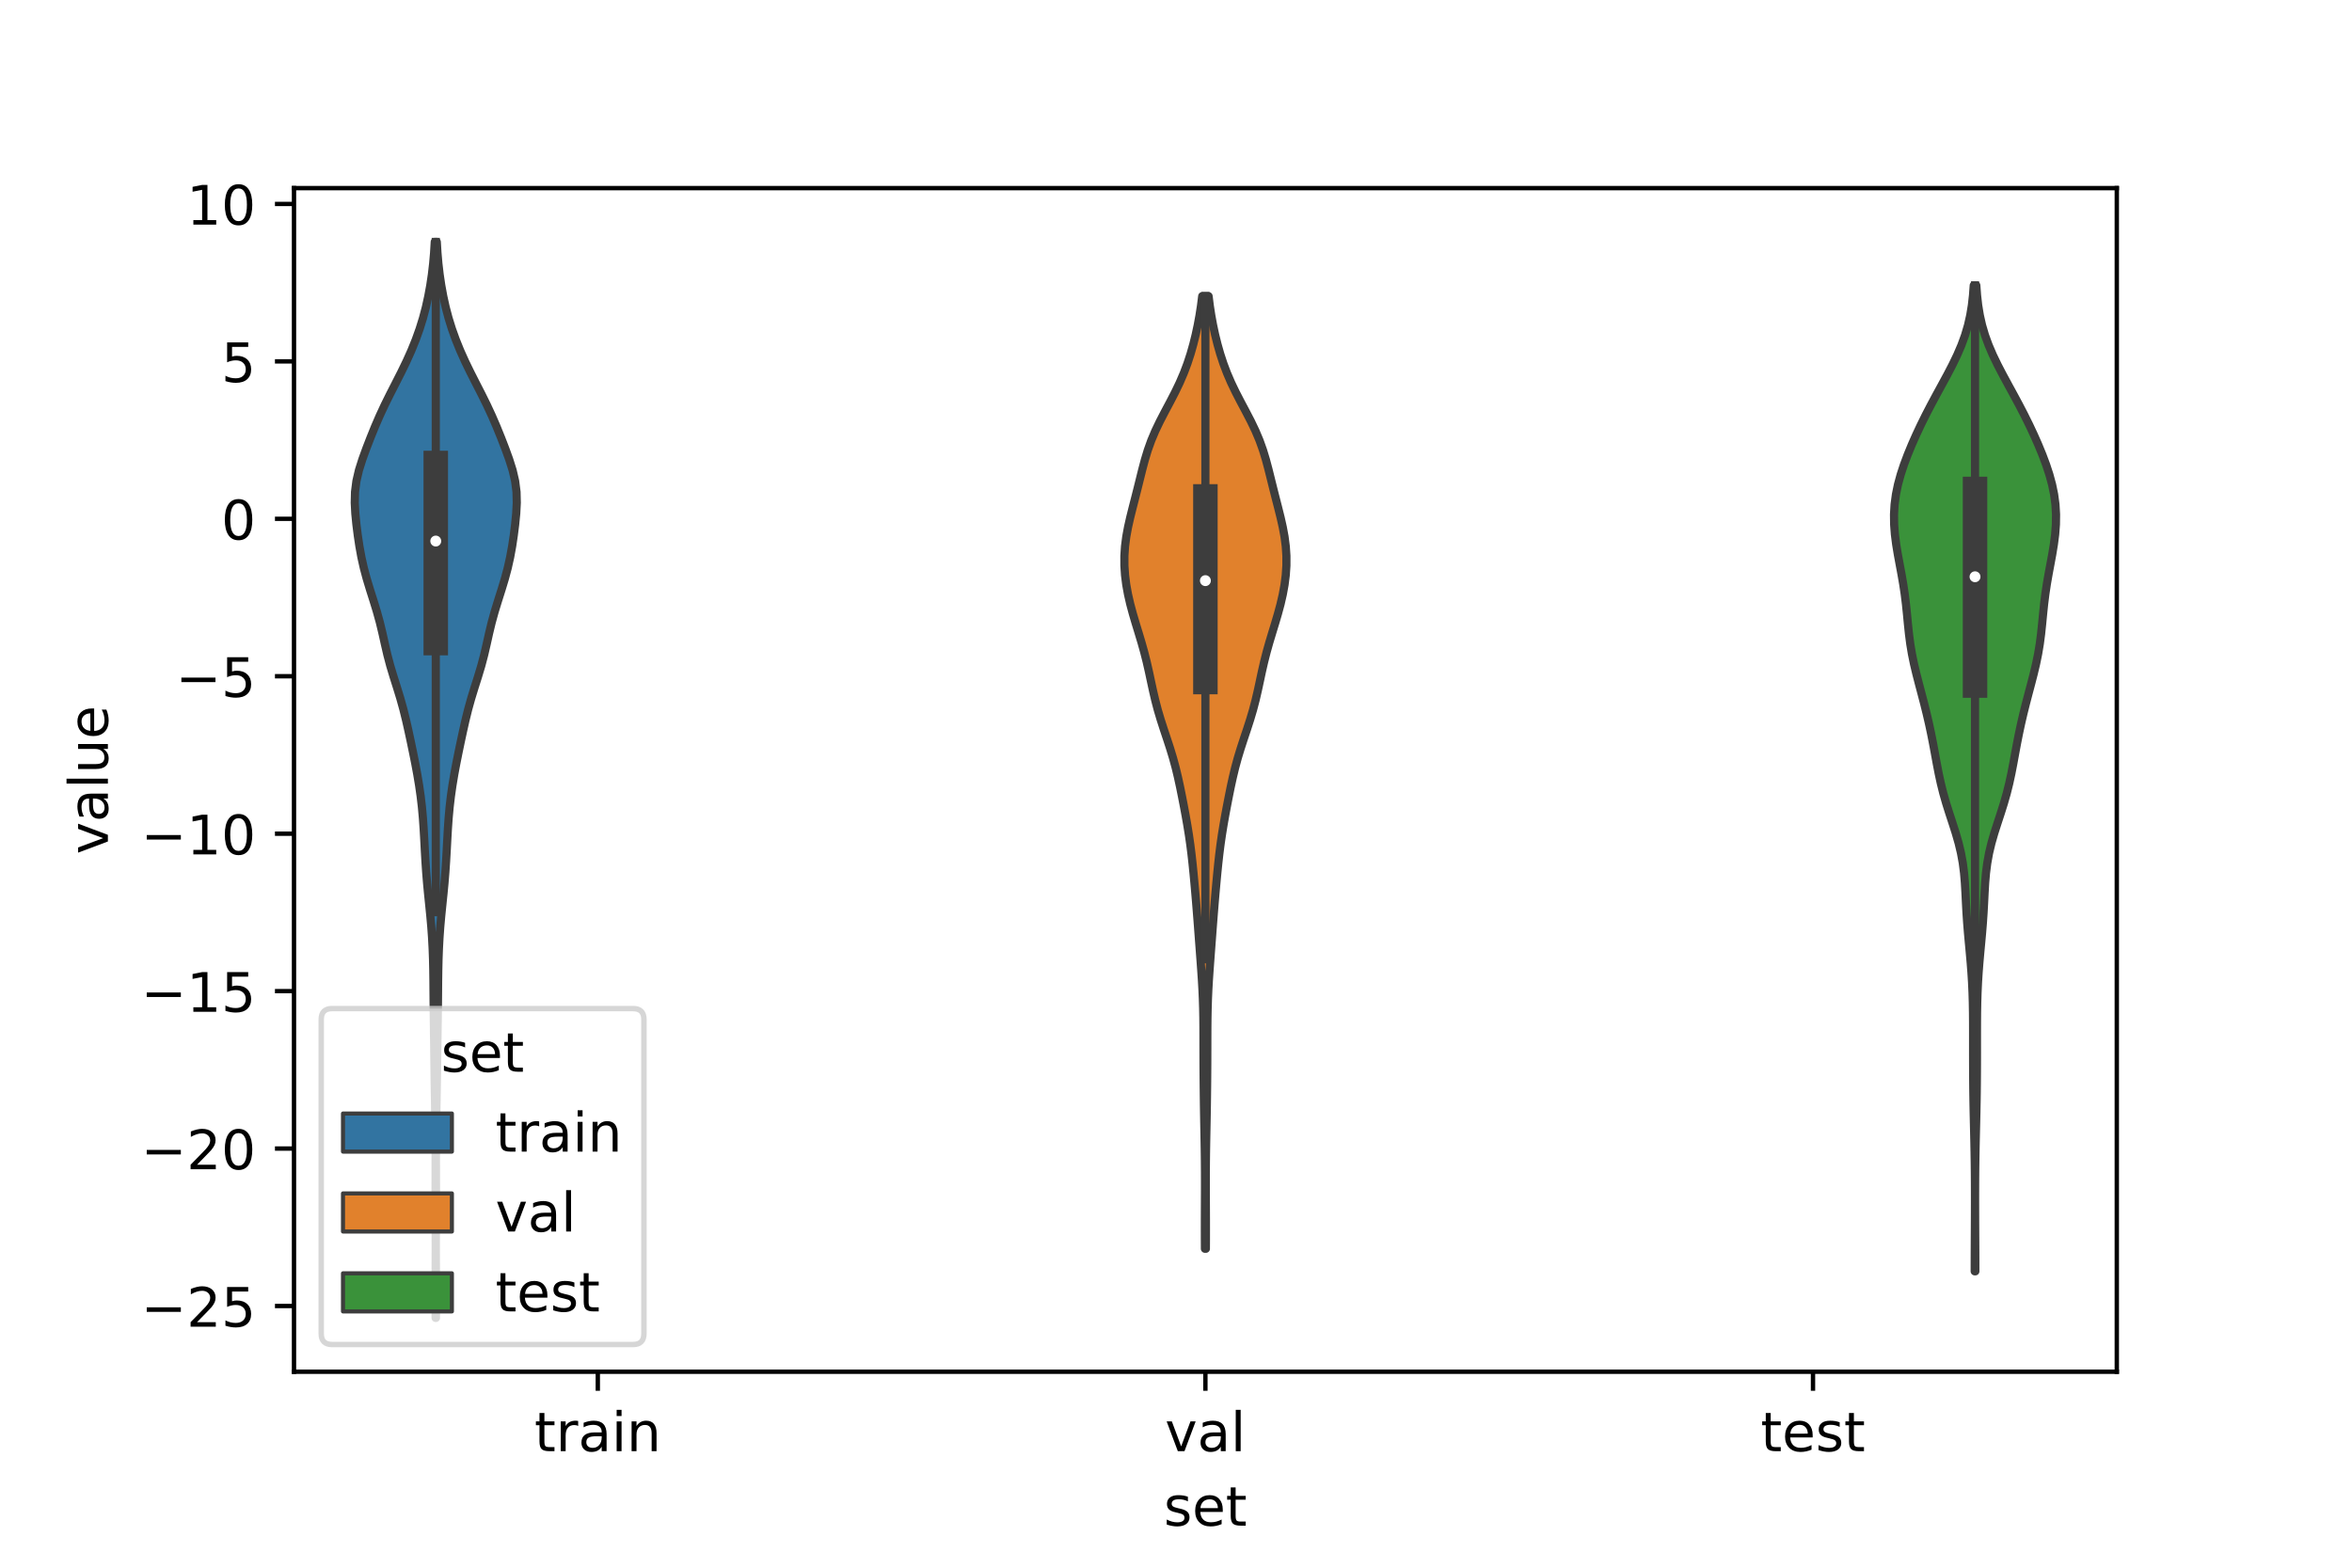 <?xml version="1.0" encoding="utf-8" standalone="no"?>
<!DOCTYPE svg PUBLIC "-//W3C//DTD SVG 1.1//EN"
  "http://www.w3.org/Graphics/SVG/1.1/DTD/svg11.dtd">
<!-- Created with matplotlib (https://matplotlib.org/) -->
<svg height="288pt" version="1.1" viewBox="0 0 432 288" width="432pt" xmlns="http://www.w3.org/2000/svg" xmlns:xlink="http://www.w3.org/1999/xlink">
 <defs>
  <style type="text/css">*{stroke-linecap:butt;stroke-linejoin:round;}</style>
 </defs>
 <g id="figure_1">
  <g id="patch_1">
   <path d="M 0 288 
L 432 288 
L 432 0 
L 0 0 
z
" style="fill:#ffffff;"/>
  </g>
  <g id="axes_1">
   <g id="patch_2">
    <path d="M 54 252 
L 388.8 252 
L 388.8 34.56 
L 54 34.56 
z
" style="fill:#ffffff;"/>
   </g>
   <g id="PolyCollection_1">
    <defs>
     <path d="M 80.074 -45.884 
L 80.006 -45.884 
L 80.002 -47.88 
L 80.002 -49.877 
L 80.006 -51.874 
L 80.012 -53.87 
L 80.018 -55.867 
L 80.023 -57.864 
L 80.023 -59.86 
L 80.02 -61.857 
L 80.013 -63.854 
L 80.006 -65.851 
L 80.001 -67.847 
L 80 -69.844 
L 80.002 -71.841 
L 80.005 -73.837 
L 80.006 -75.834 
L 80 -77.831 
L 79.985 -79.827 
L 79.96 -81.824 
L 79.927 -83.821 
L 79.892 -85.818 
L 79.858 -87.814 
L 79.827 -89.811 
L 79.8 -91.808 
L 79.774 -93.804 
L 79.748 -95.801 
L 79.719 -97.798 
L 79.69 -99.794 
L 79.663 -101.791 
L 79.641 -103.788 
L 79.624 -105.784 
L 79.608 -107.781 
L 79.581 -109.778 
L 79.536 -111.775 
L 79.463 -113.771 
L 79.357 -115.768 
L 79.215 -117.765 
L 79.037 -119.761 
L 78.837 -121.758 
L 78.632 -123.755 
L 78.443 -125.751 
L 78.281 -127.748 
L 78.147 -129.745 
L 78.033 -131.741 
L 77.928 -133.738 
L 77.815 -135.735 
L 77.676 -137.732 
L 77.496 -139.728 
L 77.263 -141.725 
L 76.979 -143.722 
L 76.646 -145.718 
L 76.275 -147.715 
L 75.875 -149.712 
L 75.46 -151.708 
L 75.031 -153.705 
L 74.58 -155.702 
L 74.086 -157.699 
L 73.53 -159.695 
L 72.917 -161.692 
L 72.283 -163.689 
L 71.683 -165.685 
L 71.154 -167.682 
L 70.69 -169.679 
L 70.245 -171.675 
L 69.763 -173.672 
L 69.211 -175.669 
L 68.598 -177.665 
L 67.964 -179.662 
L 67.358 -181.659 
L 66.823 -183.656 
L 66.376 -185.652 
L 66.013 -187.649 
L 65.714 -189.646 
L 65.462 -191.642 
L 65.265 -193.639 
L 65.16 -195.636 
L 65.209 -197.632 
L 65.464 -199.629 
L 65.929 -201.626 
L 66.559 -203.622 
L 67.285 -205.619 
L 68.058 -207.616 
L 68.869 -209.613 
L 69.731 -211.609 
L 70.659 -213.606 
L 71.647 -215.603 
L 72.668 -217.599 
L 73.682 -219.596 
L 74.652 -221.593 
L 75.55 -223.589 
L 76.36 -225.586 
L 77.076 -227.583 
L 77.696 -229.58 
L 78.223 -231.576 
L 78.664 -233.573 
L 79.03 -235.57 
L 79.327 -237.566 
L 79.559 -239.563 
L 79.732 -241.56 
L 79.852 -243.556 
L 80.228 -243.556 
L 80.228 -243.556 
L 80.348 -241.56 
L 80.521 -239.563 
L 80.753 -237.566 
L 81.05 -235.57 
L 81.416 -233.573 
L 81.857 -231.576 
L 82.384 -229.58 
L 83.004 -227.583 
L 83.72 -225.586 
L 84.53 -223.589 
L 85.428 -221.593 
L 86.398 -219.596 
L 87.412 -217.599 
L 88.433 -215.603 
L 89.421 -213.606 
L 90.349 -211.609 
L 91.211 -209.613 
L 92.022 -207.616 
L 92.795 -205.619 
L 93.521 -203.622 
L 94.151 -201.626 
L 94.616 -199.629 
L 94.871 -197.632 
L 94.92 -195.636 
L 94.815 -193.639 
L 94.618 -191.642 
L 94.366 -189.646 
L 94.067 -187.649 
L 93.704 -185.652 
L 93.257 -183.656 
L 92.722 -181.659 
L 92.116 -179.662 
L 91.482 -177.665 
L 90.869 -175.669 
L 90.317 -173.672 
L 89.835 -171.675 
L 89.39 -169.679 
L 88.926 -167.682 
L 88.397 -165.685 
L 87.797 -163.689 
L 87.163 -161.692 
L 86.55 -159.695 
L 85.994 -157.699 
L 85.5 -155.702 
L 85.049 -153.705 
L 84.621 -151.708 
L 84.205 -149.712 
L 83.805 -147.715 
L 83.434 -145.718 
L 83.101 -143.722 
L 82.817 -141.725 
L 82.584 -139.728 
L 82.404 -137.732 
L 82.265 -135.735 
L 82.152 -133.738 
L 82.047 -131.741 
L 81.933 -129.745 
L 81.799 -127.748 
L 81.637 -125.751 
L 81.448 -123.755 
L 81.243 -121.758 
L 81.043 -119.761 
L 80.865 -117.765 
L 80.723 -115.768 
L 80.617 -113.771 
L 80.544 -111.775 
L 80.499 -109.778 
L 80.472 -107.781 
L 80.456 -105.784 
L 80.439 -103.788 
L 80.417 -101.791 
L 80.39 -99.794 
L 80.361 -97.798 
L 80.332 -95.801 
L 80.306 -93.804 
L 80.28 -91.808 
L 80.253 -89.811 
L 80.222 -87.814 
L 80.188 -85.818 
L 80.153 -83.821 
L 80.12 -81.824 
L 80.095 -79.827 
L 80.08 -77.831 
L 80.074 -75.834 
L 80.075 -73.837 
L 80.078 -71.841 
L 80.08 -69.844 
L 80.079 -67.847 
L 80.074 -65.851 
L 80.067 -63.854 
L 80.06 -61.857 
L 80.057 -59.86 
L 80.057 -57.864 
L 80.062 -55.867 
L 80.068 -53.87 
L 80.074 -51.874 
L 80.078 -49.877 
L 80.078 -47.88 
L 80.074 -45.884 
z
" id="mad05d63d28" style="stroke:#3d3d3d;stroke-width:1.5;"/>
    </defs>
    <g clip-path="url(#p306a88c022)">
     <use style="fill:#3274a1;stroke:#3d3d3d;stroke-width:1.5;" x="0" xlink:href="#mad05d63d28" y="288"/>
    </g>
   </g>
   <g id="PolyCollection_2">
    <defs>
     <path d="M 221.488 -58.59 
L 221.312 -58.59 
L 221.305 -60.358 
L 221.302 -62.126 
L 221.304 -63.893 
L 221.31 -65.661 
L 221.318 -67.429 
L 221.325 -69.197 
L 221.327 -70.964 
L 221.323 -72.732 
L 221.311 -74.5 
L 221.289 -76.268 
L 221.261 -78.035 
L 221.227 -79.803 
L 221.193 -81.571 
L 221.16 -83.339 
L 221.131 -85.106 
L 221.107 -86.874 
L 221.087 -88.642 
L 221.07 -90.41 
L 221.058 -92.177 
L 221.051 -93.945 
L 221.047 -95.713 
L 221.044 -97.481 
L 221.038 -99.248 
L 221.022 -101.016 
L 220.989 -102.784 
L 220.934 -104.552 
L 220.854 -106.319 
L 220.752 -108.087 
L 220.632 -109.855 
L 220.503 -111.623 
L 220.371 -113.39 
L 220.238 -115.158 
L 220.106 -116.926 
L 219.973 -118.694 
L 219.835 -120.461 
L 219.692 -122.229 
L 219.542 -123.997 
L 219.385 -125.765 
L 219.221 -127.532 
L 219.044 -129.3 
L 218.848 -131.068 
L 218.626 -132.836 
L 218.372 -134.603 
L 218.086 -136.371 
L 217.775 -138.139 
L 217.445 -139.907 
L 217.102 -141.674 
L 216.745 -143.442 
L 216.36 -145.21 
L 215.934 -146.978 
L 215.453 -148.745 
L 214.916 -150.513 
L 214.339 -152.281 
L 213.748 -154.049 
L 213.178 -155.816 
L 212.653 -157.584 
L 212.188 -159.352 
L 211.775 -161.12 
L 211.393 -162.887 
L 211.015 -164.655 
L 210.61 -166.423 
L 210.161 -168.191 
L 209.665 -169.958 
L 209.133 -171.726 
L 208.592 -173.494 
L 208.07 -175.262 
L 207.594 -177.029 
L 207.187 -178.797 
L 206.865 -180.565 
L 206.64 -182.333 
L 206.522 -184.1 
L 206.52 -185.868 
L 206.637 -187.636 
L 206.866 -189.404 
L 207.192 -191.171 
L 207.59 -192.939 
L 208.031 -194.707 
L 208.486 -196.475 
L 208.935 -198.242 
L 209.374 -200.01 
L 209.815 -201.778 
L 210.286 -203.546 
L 210.822 -205.313 
L 211.456 -207.081 
L 212.201 -208.849 
L 213.048 -210.617 
L 213.965 -212.384 
L 214.905 -214.152 
L 215.82 -215.92 
L 216.67 -217.688 
L 217.431 -219.455 
L 218.099 -221.223 
L 218.678 -222.991 
L 219.18 -224.759 
L 219.617 -226.526 
L 219.996 -228.294 
L 220.32 -230.062 
L 220.593 -231.83 
L 220.815 -233.597 
L 221.985 -233.597 
L 221.985 -233.597 
L 222.207 -231.83 
L 222.48 -230.062 
L 222.804 -228.294 
L 223.183 -226.526 
L 223.62 -224.759 
L 224.122 -222.991 
L 224.701 -221.223 
L 225.369 -219.455 
L 226.13 -217.688 
L 226.98 -215.92 
L 227.895 -214.152 
L 228.835 -212.384 
L 229.752 -210.617 
L 230.599 -208.849 
L 231.344 -207.081 
L 231.978 -205.313 
L 232.514 -203.546 
L 232.985 -201.778 
L 233.426 -200.01 
L 233.865 -198.242 
L 234.314 -196.475 
L 234.769 -194.707 
L 235.21 -192.939 
L 235.608 -191.171 
L 235.934 -189.404 
L 236.163 -187.636 
L 236.28 -185.868 
L 236.278 -184.1 
L 236.16 -182.333 
L 235.935 -180.565 
L 235.613 -178.797 
L 235.206 -177.029 
L 234.73 -175.262 
L 234.208 -173.494 
L 233.667 -171.726 
L 233.135 -169.958 
L 232.639 -168.191 
L 232.19 -166.423 
L 231.785 -164.655 
L 231.407 -162.887 
L 231.025 -161.12 
L 230.612 -159.352 
L 230.147 -157.584 
L 229.622 -155.816 
L 229.052 -154.049 
L 228.461 -152.281 
L 227.884 -150.513 
L 227.347 -148.745 
L 226.866 -146.978 
L 226.44 -145.21 
L 226.055 -143.442 
L 225.698 -141.674 
L 225.355 -139.907 
L 225.025 -138.139 
L 224.714 -136.371 
L 224.428 -134.603 
L 224.174 -132.836 
L 223.952 -131.068 
L 223.756 -129.3 
L 223.579 -127.532 
L 223.415 -125.765 
L 223.258 -123.997 
L 223.108 -122.229 
L 222.965 -120.461 
L 222.827 -118.694 
L 222.694 -116.926 
L 222.562 -115.158 
L 222.429 -113.39 
L 222.297 -111.623 
L 222.168 -109.855 
L 222.048 -108.087 
L 221.946 -106.319 
L 221.866 -104.552 
L 221.811 -102.784 
L 221.778 -101.016 
L 221.762 -99.248 
L 221.756 -97.481 
L 221.753 -95.713 
L 221.749 -93.945 
L 221.742 -92.177 
L 221.73 -90.41 
L 221.713 -88.642 
L 221.693 -86.874 
L 221.669 -85.106 
L 221.64 -83.339 
L 221.607 -81.571 
L 221.573 -79.803 
L 221.539 -78.035 
L 221.511 -76.268 
L 221.489 -74.5 
L 221.477 -72.732 
L 221.473 -70.964 
L 221.475 -69.197 
L 221.482 -67.429 
L 221.49 -65.661 
L 221.496 -63.893 
L 221.498 -62.126 
L 221.495 -60.358 
L 221.488 -58.59 
z
" id="m3d76a6520e" style="stroke:#3d3d3d;stroke-width:1.5;"/>
    </defs>
    <g clip-path="url(#p306a88c022)">
     <use style="fill:#e1812c;stroke:#3d3d3d;stroke-width:1.5;" x="0" xlink:href="#m3d76a6520e" y="288"/>
    </g>
   </g>
   <g id="PolyCollection_3">
    <defs>
     <path d="M 362.819 -54.445 
L 362.701 -54.445 
L 362.704 -56.274 
L 362.71 -58.104 
L 362.719 -59.933 
L 362.729 -61.763 
L 362.738 -63.592 
L 362.744 -65.422 
L 362.747 -67.252 
L 362.746 -69.081 
L 362.74 -70.911 
L 362.727 -72.74 
L 362.706 -74.57 
L 362.676 -76.399 
L 362.639 -78.229 
L 362.596 -80.059 
L 362.552 -81.888 
L 362.51 -83.718 
L 362.474 -85.547 
L 362.446 -87.377 
L 362.427 -89.206 
L 362.414 -91.036 
L 362.407 -92.865 
L 362.404 -94.695 
L 362.405 -96.525 
L 362.405 -98.354 
L 362.4 -100.184 
L 362.386 -102.013 
L 362.355 -103.843 
L 362.299 -105.672 
L 362.216 -107.502 
L 362.102 -109.332 
L 361.961 -111.161 
L 361.8 -112.991 
L 361.63 -114.82 
L 361.464 -116.65 
L 361.317 -118.479 
L 361.194 -120.309 
L 361.095 -122.139 
L 361.005 -123.968 
L 360.899 -125.798 
L 360.745 -127.627 
L 360.512 -129.457 
L 360.18 -131.286 
L 359.743 -133.116 
L 359.217 -134.946 
L 358.632 -136.775 
L 358.031 -138.605 
L 357.454 -140.434 
L 356.931 -142.264 
L 356.475 -144.093 
L 356.079 -145.923 
L 355.726 -147.752 
L 355.391 -149.582 
L 355.051 -151.412 
L 354.69 -153.241 
L 354.298 -155.071 
L 353.873 -156.9 
L 353.417 -158.73 
L 352.938 -160.559 
L 352.452 -162.389 
L 351.979 -164.219 
L 351.545 -166.048 
L 351.17 -167.878 
L 350.865 -169.707 
L 350.627 -171.537 
L 350.435 -173.366 
L 350.26 -175.196 
L 350.071 -177.026 
L 349.845 -178.855 
L 349.572 -180.685 
L 349.255 -182.514 
L 348.914 -184.344 
L 348.577 -186.173 
L 348.276 -188.003 
L 348.042 -189.833 
L 347.903 -191.662 
L 347.88 -193.492 
L 347.987 -195.321 
L 348.231 -197.151 
L 348.606 -198.98 
L 349.104 -200.81 
L 349.705 -202.639 
L 350.391 -204.469 
L 351.144 -206.299 
L 351.954 -208.128 
L 352.813 -209.958 
L 353.718 -211.787 
L 354.667 -213.617 
L 355.649 -215.446 
L 356.648 -217.276 
L 357.64 -219.106 
L 358.593 -220.935 
L 359.477 -222.765 
L 360.263 -224.594 
L 360.93 -226.424 
L 361.469 -228.253 
L 361.882 -230.083 
L 362.182 -231.913 
L 362.388 -233.742 
L 362.523 -235.572 
L 362.997 -235.572 
L 362.997 -235.572 
L 363.132 -233.742 
L 363.338 -231.913 
L 363.638 -230.083 
L 364.051 -228.253 
L 364.59 -226.424 
L 365.257 -224.594 
L 366.043 -222.765 
L 366.927 -220.935 
L 367.88 -219.106 
L 368.872 -217.276 
L 369.871 -215.446 
L 370.853 -213.617 
L 371.802 -211.787 
L 372.707 -209.958 
L 373.566 -208.128 
L 374.376 -206.299 
L 375.129 -204.469 
L 375.815 -202.639 
L 376.416 -200.81 
L 376.914 -198.98 
L 377.289 -197.151 
L 377.533 -195.321 
L 377.64 -193.492 
L 377.617 -191.662 
L 377.478 -189.833 
L 377.244 -188.003 
L 376.943 -186.173 
L 376.606 -184.344 
L 376.265 -182.514 
L 375.948 -180.685 
L 375.675 -178.855 
L 375.449 -177.026 
L 375.26 -175.196 
L 375.085 -173.366 
L 374.893 -171.537 
L 374.655 -169.707 
L 374.35 -167.878 
L 373.975 -166.048 
L 373.541 -164.219 
L 373.068 -162.389 
L 372.582 -160.559 
L 372.103 -158.73 
L 371.647 -156.9 
L 371.222 -155.071 
L 370.83 -153.241 
L 370.469 -151.412 
L 370.129 -149.582 
L 369.794 -147.752 
L 369.441 -145.923 
L 369.045 -144.093 
L 368.589 -142.264 
L 368.066 -140.434 
L 367.489 -138.605 
L 366.888 -136.775 
L 366.303 -134.946 
L 365.777 -133.116 
L 365.34 -131.286 
L 365.008 -129.457 
L 364.775 -127.627 
L 364.621 -125.798 
L 364.515 -123.968 
L 364.425 -122.139 
L 364.326 -120.309 
L 364.203 -118.479 
L 364.056 -116.65 
L 363.89 -114.82 
L 363.72 -112.991 
L 363.559 -111.161 
L 363.418 -109.332 
L 363.304 -107.502 
L 363.221 -105.672 
L 363.165 -103.843 
L 363.134 -102.013 
L 363.12 -100.184 
L 363.115 -98.354 
L 363.115 -96.525 
L 363.116 -94.695 
L 363.113 -92.865 
L 363.106 -91.036 
L 363.093 -89.206 
L 363.074 -87.377 
L 363.046 -85.547 
L 363.01 -83.718 
L 362.968 -81.888 
L 362.924 -80.059 
L 362.881 -78.229 
L 362.844 -76.399 
L 362.814 -74.57 
L 362.793 -72.74 
L 362.78 -70.911 
L 362.774 -69.081 
L 362.773 -67.252 
L 362.776 -65.422 
L 362.782 -63.592 
L 362.791 -61.763 
L 362.801 -59.933 
L 362.81 -58.104 
L 362.816 -56.274 
L 362.819 -54.445 
z
" id="m66b5fee063" style="stroke:#3d3d3d;stroke-width:1.5;"/>
    </defs>
    <g clip-path="url(#p306a88c022)">
     <use style="fill:#3a923a;stroke:#3d3d3d;stroke-width:1.5;" x="0" xlink:href="#m66b5fee063" y="288"/>
    </g>
   </g>
   <g id="patch_3">
    <path clip-path="url(#p306a88c022)" d="M 109.8 95.311 
L 109.8 95.311 
L 109.8 95.311 
L 109.8 95.311 
z
" style="fill:#3274a1;stroke:#3d3d3d;stroke-linejoin:miter;stroke-width:0.75;"/>
   </g>
   <g id="patch_4">
    <path clip-path="url(#p306a88c022)" d="M 109.8 95.311 
L 109.8 95.311 
L 109.8 95.311 
L 109.8 95.311 
z
" style="fill:#e1812c;stroke:#3d3d3d;stroke-linejoin:miter;stroke-width:0.75;"/>
   </g>
   <g id="patch_5">
    <path clip-path="url(#p306a88c022)" d="M 109.8 95.311 
L 109.8 95.311 
L 109.8 95.311 
L 109.8 95.311 
z
" style="fill:#3a923a;stroke:#3d3d3d;stroke-linejoin:miter;stroke-width:0.75;"/>
   </g>
   <g id="matplotlib.axis_1">
    <g id="xtick_1">
     <g id="line2d_1">
      <defs>
       <path d="M 0 0 
L 0 3.5 
" id="mad0de13091" style="stroke:#000000;stroke-width:0.8;"/>
      </defs>
      <g>
       <use style="stroke:#000000;stroke-width:0.8;" x="109.8" xlink:href="#mad0de13091" y="252"/>
      </g>
     </g>
     <g id="text_1">
      <!-- train -->
      <g transform="translate(98.162 266.598)scale(0.1 -0.1)">
       <defs>
        <path d="M 18.312 70.219 
L 18.312 54.688 
L 36.812 54.688 
L 36.812 47.703 
L 18.312 47.703 
L 18.312 18.016 
Q 18.312 11.328 20.141 9.422 
Q 21.969 7.516 27.594 7.516 
L 36.812 7.516 
L 36.812 0 
L 27.594 0 
Q 17.188 0 13.234 3.875 
Q 9.281 7.766 9.281 18.016 
L 9.281 47.703 
L 2.688 47.703 
L 2.688 54.688 
L 9.281 54.688 
L 9.281 70.219 
z
" id="DejaVuSans-116"/>
        <path d="M 41.109 46.297 
Q 39.594 47.172 37.812 47.578 
Q 36.031 48 33.891 48 
Q 26.266 48 22.188 43.047 
Q 18.109 38.094 18.109 28.812 
L 18.109 0 
L 9.078 0 
L 9.078 54.688 
L 18.109 54.688 
L 18.109 46.188 
Q 20.953 51.172 25.484 53.578 
Q 30.031 56 36.531 56 
Q 37.453 56 38.578 55.875 
Q 39.703 55.766 41.062 55.516 
z
" id="DejaVuSans-114"/>
        <path d="M 34.281 27.484 
Q 23.391 27.484 19.188 25 
Q 14.984 22.516 14.984 16.5 
Q 14.984 11.719 18.141 8.906 
Q 21.297 6.109 26.703 6.109 
Q 34.188 6.109 38.703 11.406 
Q 43.219 16.703 43.219 25.484 
L 43.219 27.484 
z
M 52.203 31.203 
L 52.203 0 
L 43.219 0 
L 43.219 8.297 
Q 40.141 3.328 35.547 0.953 
Q 30.953 -1.422 24.312 -1.422 
Q 15.922 -1.422 10.953 3.297 
Q 6 8.016 6 15.922 
Q 6 25.141 12.172 29.828 
Q 18.359 34.516 30.609 34.516 
L 43.219 34.516 
L 43.219 35.406 
Q 43.219 41.609 39.141 45 
Q 35.062 48.391 27.688 48.391 
Q 23 48.391 18.547 47.266 
Q 14.109 46.141 10.016 43.891 
L 10.016 52.203 
Q 14.938 54.109 19.578 55.047 
Q 24.219 56 28.609 56 
Q 40.484 56 46.344 49.844 
Q 52.203 43.703 52.203 31.203 
z
" id="DejaVuSans-97"/>
        <path d="M 9.422 54.688 
L 18.406 54.688 
L 18.406 0 
L 9.422 0 
z
M 9.422 75.984 
L 18.406 75.984 
L 18.406 64.594 
L 9.422 64.594 
z
" id="DejaVuSans-105"/>
        <path d="M 54.891 33.016 
L 54.891 0 
L 45.906 0 
L 45.906 32.719 
Q 45.906 40.484 42.875 44.328 
Q 39.844 48.188 33.797 48.188 
Q 26.516 48.188 22.312 43.547 
Q 18.109 38.922 18.109 30.906 
L 18.109 0 
L 9.078 0 
L 9.078 54.688 
L 18.109 54.688 
L 18.109 46.188 
Q 21.344 51.125 25.703 53.562 
Q 30.078 56 35.797 56 
Q 45.219 56 50.047 50.172 
Q 54.891 44.344 54.891 33.016 
z
" id="DejaVuSans-110"/>
       </defs>
       <use xlink:href="#DejaVuSans-116"/>
       <use x="39.209" xlink:href="#DejaVuSans-114"/>
       <use x="80.322" xlink:href="#DejaVuSans-97"/>
       <use x="141.602" xlink:href="#DejaVuSans-105"/>
       <use x="169.385" xlink:href="#DejaVuSans-110"/>
      </g>
     </g>
    </g>
    <g id="xtick_2">
     <g id="line2d_2">
      <g>
       <use style="stroke:#000000;stroke-width:0.8;" x="221.4" xlink:href="#mad0de13091" y="252"/>
      </g>
     </g>
     <g id="text_2">
      <!-- val -->
      <g transform="translate(213.988 266.598)scale(0.1 -0.1)">
       <defs>
        <path d="M 2.984 54.688 
L 12.5 54.688 
L 29.594 8.797 
L 46.688 54.688 
L 56.203 54.688 
L 35.688 0 
L 23.484 0 
z
" id="DejaVuSans-118"/>
        <path d="M 9.422 75.984 
L 18.406 75.984 
L 18.406 0 
L 9.422 0 
z
" id="DejaVuSans-108"/>
       </defs>
       <use xlink:href="#DejaVuSans-118"/>
       <use x="59.18" xlink:href="#DejaVuSans-97"/>
       <use x="120.459" xlink:href="#DejaVuSans-108"/>
      </g>
     </g>
    </g>
    <g id="xtick_3">
     <g id="line2d_3">
      <g>
       <use style="stroke:#000000;stroke-width:0.8;" x="333" xlink:href="#mad0de13091" y="252"/>
      </g>
     </g>
     <g id="text_3">
      <!-- test -->
      <g transform="translate(323.398 266.598)scale(0.1 -0.1)">
       <defs>
        <path d="M 56.203 29.594 
L 56.203 25.203 
L 14.891 25.203 
Q 15.484 15.922 20.484 11.062 
Q 25.484 6.203 34.422 6.203 
Q 39.594 6.203 44.453 7.469 
Q 49.312 8.734 54.109 11.281 
L 54.109 2.781 
Q 49.266 0.734 44.188 -0.344 
Q 39.109 -1.422 33.891 -1.422 
Q 20.797 -1.422 13.156 6.188 
Q 5.516 13.812 5.516 26.812 
Q 5.516 40.234 12.766 48.109 
Q 20.016 56 32.328 56 
Q 43.359 56 49.781 48.891 
Q 56.203 41.797 56.203 29.594 
z
M 47.219 32.234 
Q 47.125 39.594 43.094 43.984 
Q 39.062 48.391 32.422 48.391 
Q 24.906 48.391 20.391 44.141 
Q 15.875 39.891 15.188 32.172 
z
" id="DejaVuSans-101"/>
        <path d="M 44.281 53.078 
L 44.281 44.578 
Q 40.484 46.531 36.375 47.5 
Q 32.281 48.484 27.875 48.484 
Q 21.188 48.484 17.844 46.438 
Q 14.5 44.391 14.5 40.281 
Q 14.5 37.156 16.891 35.375 
Q 19.281 33.594 26.516 31.984 
L 29.594 31.297 
Q 39.156 29.25 43.188 25.516 
Q 47.219 21.781 47.219 15.094 
Q 47.219 7.469 41.188 3.016 
Q 35.156 -1.422 24.609 -1.422 
Q 20.219 -1.422 15.453 -0.562 
Q 10.688 0.297 5.422 2 
L 5.422 11.281 
Q 10.406 8.688 15.234 7.391 
Q 20.062 6.109 24.812 6.109 
Q 31.156 6.109 34.562 8.281 
Q 37.984 10.453 37.984 14.406 
Q 37.984 18.062 35.516 20.016 
Q 33.062 21.969 24.703 23.781 
L 21.578 24.516 
Q 13.234 26.266 9.516 29.906 
Q 5.812 33.547 5.812 39.891 
Q 5.812 47.609 11.281 51.797 
Q 16.75 56 26.812 56 
Q 31.781 56 36.172 55.266 
Q 40.578 54.547 44.281 53.078 
z
" id="DejaVuSans-115"/>
       </defs>
       <use xlink:href="#DejaVuSans-116"/>
       <use x="39.209" xlink:href="#DejaVuSans-101"/>
       <use x="100.732" xlink:href="#DejaVuSans-115"/>
       <use x="152.832" xlink:href="#DejaVuSans-116"/>
      </g>
     </g>
    </g>
    <g id="text_4">
     <!-- set -->
     <g transform="translate(213.759 280.277)scale(0.1 -0.1)">
      <use xlink:href="#DejaVuSans-115"/>
      <use x="52.1" xlink:href="#DejaVuSans-101"/>
      <use x="113.623" xlink:href="#DejaVuSans-116"/>
     </g>
    </g>
   </g>
   <g id="matplotlib.axis_2">
    <g id="ytick_1">
     <g id="line2d_4">
      <defs>
       <path d="M 0 0 
L -3.5 0 
" id="m35ad1a915a" style="stroke:#000000;stroke-width:0.8;"/>
      </defs>
      <g>
       <use style="stroke:#000000;stroke-width:0.8;" x="54" xlink:href="#m35ad1a915a" y="239.925"/>
      </g>
     </g>
     <g id="text_5">
      <!-- −25 -->
      <g transform="translate(25.895 243.724)scale(0.1 -0.1)">
       <defs>
        <path d="M 10.594 35.5 
L 73.188 35.5 
L 73.188 27.203 
L 10.594 27.203 
z
" id="DejaVuSans-8722"/>
        <path d="M 19.188 8.297 
L 53.609 8.297 
L 53.609 0 
L 7.328 0 
L 7.328 8.297 
Q 12.938 14.109 22.625 23.891 
Q 32.328 33.688 34.812 36.531 
Q 39.547 41.844 41.422 45.531 
Q 43.312 49.219 43.312 52.781 
Q 43.312 58.594 39.234 62.25 
Q 35.156 65.922 28.609 65.922 
Q 23.969 65.922 18.812 64.312 
Q 13.672 62.703 7.812 59.422 
L 7.812 69.391 
Q 13.766 71.781 18.938 73 
Q 24.125 74.219 28.422 74.219 
Q 39.75 74.219 46.484 68.547 
Q 53.219 62.891 53.219 53.422 
Q 53.219 48.922 51.531 44.891 
Q 49.859 40.875 45.406 35.406 
Q 44.188 33.984 37.641 27.219 
Q 31.109 20.453 19.188 8.297 
z
" id="DejaVuSans-50"/>
        <path d="M 10.797 72.906 
L 49.516 72.906 
L 49.516 64.594 
L 19.828 64.594 
L 19.828 46.734 
Q 21.969 47.469 24.109 47.828 
Q 26.266 48.188 28.422 48.188 
Q 40.625 48.188 47.75 41.5 
Q 54.891 34.812 54.891 23.391 
Q 54.891 11.625 47.562 5.094 
Q 40.234 -1.422 26.906 -1.422 
Q 22.312 -1.422 17.547 -0.641 
Q 12.797 0.141 7.719 1.703 
L 7.719 11.625 
Q 12.109 9.234 16.797 8.062 
Q 21.484 6.891 26.703 6.891 
Q 35.156 6.891 40.078 11.328 
Q 45.016 15.766 45.016 23.391 
Q 45.016 31 40.078 35.438 
Q 35.156 39.891 26.703 39.891 
Q 22.75 39.891 18.812 39.016 
Q 14.891 38.141 10.797 36.281 
z
" id="DejaVuSans-53"/>
       </defs>
       <use xlink:href="#DejaVuSans-8722"/>
       <use x="83.789" xlink:href="#DejaVuSans-50"/>
       <use x="147.412" xlink:href="#DejaVuSans-53"/>
      </g>
     </g>
    </g>
    <g id="ytick_2">
     <g id="line2d_5">
      <g>
       <use style="stroke:#000000;stroke-width:0.8;" x="54" xlink:href="#m35ad1a915a" y="211.002"/>
      </g>
     </g>
     <g id="text_6">
      <!-- −20 -->
      <g transform="translate(25.895 214.801)scale(0.1 -0.1)">
       <defs>
        <path d="M 31.781 66.406 
Q 24.172 66.406 20.328 58.906 
Q 16.5 51.422 16.5 36.375 
Q 16.5 21.391 20.328 13.891 
Q 24.172 6.391 31.781 6.391 
Q 39.453 6.391 43.281 13.891 
Q 47.125 21.391 47.125 36.375 
Q 47.125 51.422 43.281 58.906 
Q 39.453 66.406 31.781 66.406 
z
M 31.781 74.219 
Q 44.047 74.219 50.516 64.516 
Q 56.984 54.828 56.984 36.375 
Q 56.984 17.969 50.516 8.266 
Q 44.047 -1.422 31.781 -1.422 
Q 19.531 -1.422 13.062 8.266 
Q 6.594 17.969 6.594 36.375 
Q 6.594 54.828 13.062 64.516 
Q 19.531 74.219 31.781 74.219 
z
" id="DejaVuSans-48"/>
       </defs>
       <use xlink:href="#DejaVuSans-8722"/>
       <use x="83.789" xlink:href="#DejaVuSans-50"/>
       <use x="147.412" xlink:href="#DejaVuSans-48"/>
      </g>
     </g>
    </g>
    <g id="ytick_3">
     <g id="line2d_6">
      <g>
       <use style="stroke:#000000;stroke-width:0.8;" x="54" xlink:href="#m35ad1a915a" y="182.079"/>
      </g>
     </g>
     <g id="text_7">
      <!-- −15 -->
      <g transform="translate(25.895 185.878)scale(0.1 -0.1)">
       <defs>
        <path d="M 12.406 8.297 
L 28.516 8.297 
L 28.516 63.922 
L 10.984 60.406 
L 10.984 69.391 
L 28.422 72.906 
L 38.281 72.906 
L 38.281 8.297 
L 54.391 8.297 
L 54.391 0 
L 12.406 0 
z
" id="DejaVuSans-49"/>
       </defs>
       <use xlink:href="#DejaVuSans-8722"/>
       <use x="83.789" xlink:href="#DejaVuSans-49"/>
       <use x="147.412" xlink:href="#DejaVuSans-53"/>
      </g>
     </g>
    </g>
    <g id="ytick_4">
     <g id="line2d_7">
      <g>
       <use style="stroke:#000000;stroke-width:0.8;" x="54" xlink:href="#m35ad1a915a" y="153.156"/>
      </g>
     </g>
     <g id="text_8">
      <!-- −10 -->
      <g transform="translate(25.895 156.956)scale(0.1 -0.1)">
       <use xlink:href="#DejaVuSans-8722"/>
       <use x="83.789" xlink:href="#DejaVuSans-49"/>
       <use x="147.412" xlink:href="#DejaVuSans-48"/>
      </g>
     </g>
    </g>
    <g id="ytick_5">
     <g id="line2d_8">
      <g>
       <use style="stroke:#000000;stroke-width:0.8;" x="54" xlink:href="#m35ad1a915a" y="124.234"/>
      </g>
     </g>
     <g id="text_9">
      <!-- −5 -->
      <g transform="translate(32.258 128.033)scale(0.1 -0.1)">
       <use xlink:href="#DejaVuSans-8722"/>
       <use x="83.789" xlink:href="#DejaVuSans-53"/>
      </g>
     </g>
    </g>
    <g id="ytick_6">
     <g id="line2d_9">
      <g>
       <use style="stroke:#000000;stroke-width:0.8;" x="54" xlink:href="#m35ad1a915a" y="95.311"/>
      </g>
     </g>
     <g id="text_10">
      <!-- 0 -->
      <g transform="translate(40.638 99.11)scale(0.1 -0.1)">
       <use xlink:href="#DejaVuSans-48"/>
      </g>
     </g>
    </g>
    <g id="ytick_7">
     <g id="line2d_10">
      <g>
       <use style="stroke:#000000;stroke-width:0.8;" x="54" xlink:href="#m35ad1a915a" y="66.388"/>
      </g>
     </g>
     <g id="text_11">
      <!-- 5 -->
      <g transform="translate(40.638 70.188)scale(0.1 -0.1)">
       <use xlink:href="#DejaVuSans-53"/>
      </g>
     </g>
    </g>
    <g id="ytick_8">
     <g id="line2d_11">
      <g>
       <use style="stroke:#000000;stroke-width:0.8;" x="54" xlink:href="#m35ad1a915a" y="37.466"/>
      </g>
     </g>
     <g id="text_12">
      <!-- 10 -->
      <g transform="translate(34.275 41.265)scale(0.1 -0.1)">
       <use xlink:href="#DejaVuSans-49"/>
       <use x="63.623" xlink:href="#DejaVuSans-48"/>
      </g>
     </g>
    </g>
    <g id="text_13">
     <!-- value -->
     <g transform="translate(19.816 156.938)rotate(-90)scale(0.1 -0.1)">
      <defs>
       <path d="M 8.5 21.578 
L 8.5 54.688 
L 17.484 54.688 
L 17.484 21.922 
Q 17.484 14.156 20.5 10.266 
Q 23.531 6.391 29.594 6.391 
Q 36.859 6.391 41.078 11.031 
Q 45.312 15.672 45.312 23.688 
L 45.312 54.688 
L 54.297 54.688 
L 54.297 0 
L 45.312 0 
L 45.312 8.406 
Q 42.047 3.422 37.719 1 
Q 33.406 -1.422 27.688 -1.422 
Q 18.266 -1.422 13.375 4.438 
Q 8.5 10.297 8.5 21.578 
z
M 31.109 56 
z
" id="DejaVuSans-117"/>
      </defs>
      <use xlink:href="#DejaVuSans-118"/>
      <use x="59.18" xlink:href="#DejaVuSans-97"/>
      <use x="120.459" xlink:href="#DejaVuSans-108"/>
      <use x="148.242" xlink:href="#DejaVuSans-117"/>
      <use x="211.621" xlink:href="#DejaVuSans-101"/>
     </g>
    </g>
   </g>
   <g id="line2d_12">
    <path clip-path="url(#p306a88c022)" d="M 80.04 167.577 
L 80.04 44.444 
" style="fill:none;stroke:#3d3d3d;stroke-linecap:square;stroke-width:1.5;"/>
   </g>
   <g id="line2d_13">
    <path clip-path="url(#p306a88c022)" d="M 80.04 118.151 
L 80.04 85.054 
" style="fill:none;stroke:#3d3d3d;stroke-linecap:square;stroke-width:4.5;"/>
   </g>
   <g id="line2d_14">
    <path clip-path="url(#p306a88c022)" d="M 221.4 176.236 
L 221.4 54.403 
" style="fill:none;stroke:#3d3d3d;stroke-linecap:square;stroke-width:1.5;"/>
   </g>
   <g id="line2d_15">
    <path clip-path="url(#p306a88c022)" d="M 221.4 125.305 
L 221.4 91.201 
" style="fill:none;stroke:#3d3d3d;stroke-linecap:square;stroke-width:4.5;"/>
   </g>
   <g id="line2d_16">
    <path clip-path="url(#p306a88c022)" d="M 362.76 180.057 
L 362.76 52.428 
" style="fill:none;stroke:#3d3d3d;stroke-linecap:square;stroke-width:1.5;"/>
   </g>
   <g id="line2d_17">
    <path clip-path="url(#p306a88c022)" d="M 362.76 125.95 
L 362.76 89.827 
" style="fill:none;stroke:#3d3d3d;stroke-linecap:square;stroke-width:4.5;"/>
   </g>
   <g id="patch_6">
    <path d="M 54 252 
L 54 34.56 
" style="fill:none;stroke:#000000;stroke-linecap:square;stroke-linejoin:miter;stroke-width:0.8;"/>
   </g>
   <g id="patch_7">
    <path d="M 388.8 252 
L 388.8 34.56 
" style="fill:none;stroke:#000000;stroke-linecap:square;stroke-linejoin:miter;stroke-width:0.8;"/>
   </g>
   <g id="patch_8">
    <path d="M 54 252 
L 388.8 252 
" style="fill:none;stroke:#000000;stroke-linecap:square;stroke-linejoin:miter;stroke-width:0.8;"/>
   </g>
   <g id="patch_9">
    <path d="M 54 34.56 
L 388.8 34.56 
" style="fill:none;stroke:#000000;stroke-linecap:square;stroke-linejoin:miter;stroke-width:0.8;"/>
   </g>
   <g id="PathCollection_1">
    <defs>
     <path d="M 0 1.5 
C 0.398 1.5 0.779 1.342 1.061 1.061 
C 1.342 0.779 1.5 0.398 1.5 0 
C 1.5 -0.398 1.342 -0.779 1.061 -1.061 
C 0.779 -1.342 0.398 -1.5 0 -1.5 
C -0.398 -1.5 -0.779 -1.342 -1.061 -1.061 
C -1.342 -0.779 -1.5 -0.398 -1.5 0 
C -1.5 0.398 -1.342 0.779 -1.061 1.061 
C -0.779 1.342 -0.398 1.5 0 1.5 
z
" id="mb4cb8e9a8f" style="stroke:#3d3d3d;"/>
    </defs>
    <g clip-path="url(#p306a88c022)">
     <use style="fill:#ffffff;stroke:#3d3d3d;" x="80.04" xlink:href="#mb4cb8e9a8f" y="99.397"/>
    </g>
   </g>
   <g id="PathCollection_2">
    <g clip-path="url(#p306a88c022)">
     <use style="fill:#ffffff;stroke:#3d3d3d;" x="221.4" xlink:href="#mb4cb8e9a8f" y="106.67"/>
    </g>
   </g>
   <g id="PathCollection_3">
    <g clip-path="url(#p306a88c022)">
     <use style="fill:#ffffff;stroke:#3d3d3d;" x="362.76" xlink:href="#mb4cb8e9a8f" y="105.958"/>
    </g>
   </g>
   <g id="legend_1">
    <g id="patch_10">
     <path d="M 61 247 
L 116.275 247 
Q 118.275 247 118.275 245 
L 118.275 187.287 
Q 118.275 185.287 116.275 185.287 
L 61 185.287 
Q 59 185.287 59 187.287 
L 59 245 
Q 59 247 61 247 
z
" style="fill:#ffffff;opacity:0.8;stroke:#cccccc;stroke-linejoin:miter;"/>
    </g>
    <g id="text_14">
     <!-- set -->
     <g transform="translate(80.996 196.886)scale(0.1 -0.1)">
      <use xlink:href="#DejaVuSans-115"/>
      <use x="52.1" xlink:href="#DejaVuSans-101"/>
      <use x="113.623" xlink:href="#DejaVuSans-116"/>
     </g>
    </g>
    <g id="patch_11">
     <path d="M 63 211.564 
L 83 211.564 
L 83 204.564 
L 63 204.564 
z
" style="fill:#3274a1;stroke:#3d3d3d;stroke-linejoin:miter;stroke-width:0.75;"/>
    </g>
    <g id="text_15">
     <!-- train -->
     <g transform="translate(91 211.564)scale(0.1 -0.1)">
      <use xlink:href="#DejaVuSans-116"/>
      <use x="39.209" xlink:href="#DejaVuSans-114"/>
      <use x="80.322" xlink:href="#DejaVuSans-97"/>
      <use x="141.602" xlink:href="#DejaVuSans-105"/>
      <use x="169.385" xlink:href="#DejaVuSans-110"/>
     </g>
    </g>
    <g id="patch_12">
     <path d="M 63 226.242 
L 83 226.242 
L 83 219.242 
L 63 219.242 
z
" style="fill:#e1812c;stroke:#3d3d3d;stroke-linejoin:miter;stroke-width:0.75;"/>
    </g>
    <g id="text_16">
     <!-- val -->
     <g transform="translate(91 226.242)scale(0.1 -0.1)">
      <use xlink:href="#DejaVuSans-118"/>
      <use x="59.18" xlink:href="#DejaVuSans-97"/>
      <use x="120.459" xlink:href="#DejaVuSans-108"/>
     </g>
    </g>
    <g id="patch_13">
     <path d="M 63 240.92 
L 83 240.92 
L 83 233.92 
L 63 233.92 
z
" style="fill:#3a923a;stroke:#3d3d3d;stroke-linejoin:miter;stroke-width:0.75;"/>
    </g>
    <g id="text_17">
     <!-- test -->
     <g transform="translate(91 240.92)scale(0.1 -0.1)">
      <use xlink:href="#DejaVuSans-116"/>
      <use x="39.209" xlink:href="#DejaVuSans-101"/>
      <use x="100.732" xlink:href="#DejaVuSans-115"/>
      <use x="152.832" xlink:href="#DejaVuSans-116"/>
     </g>
    </g>
   </g>
  </g>
 </g>
 <defs>
  <clipPath id="p306a88c022">
   <rect height="217.44" width="334.8" x="54" y="34.56"/>
  </clipPath>
 </defs>
</svg>
